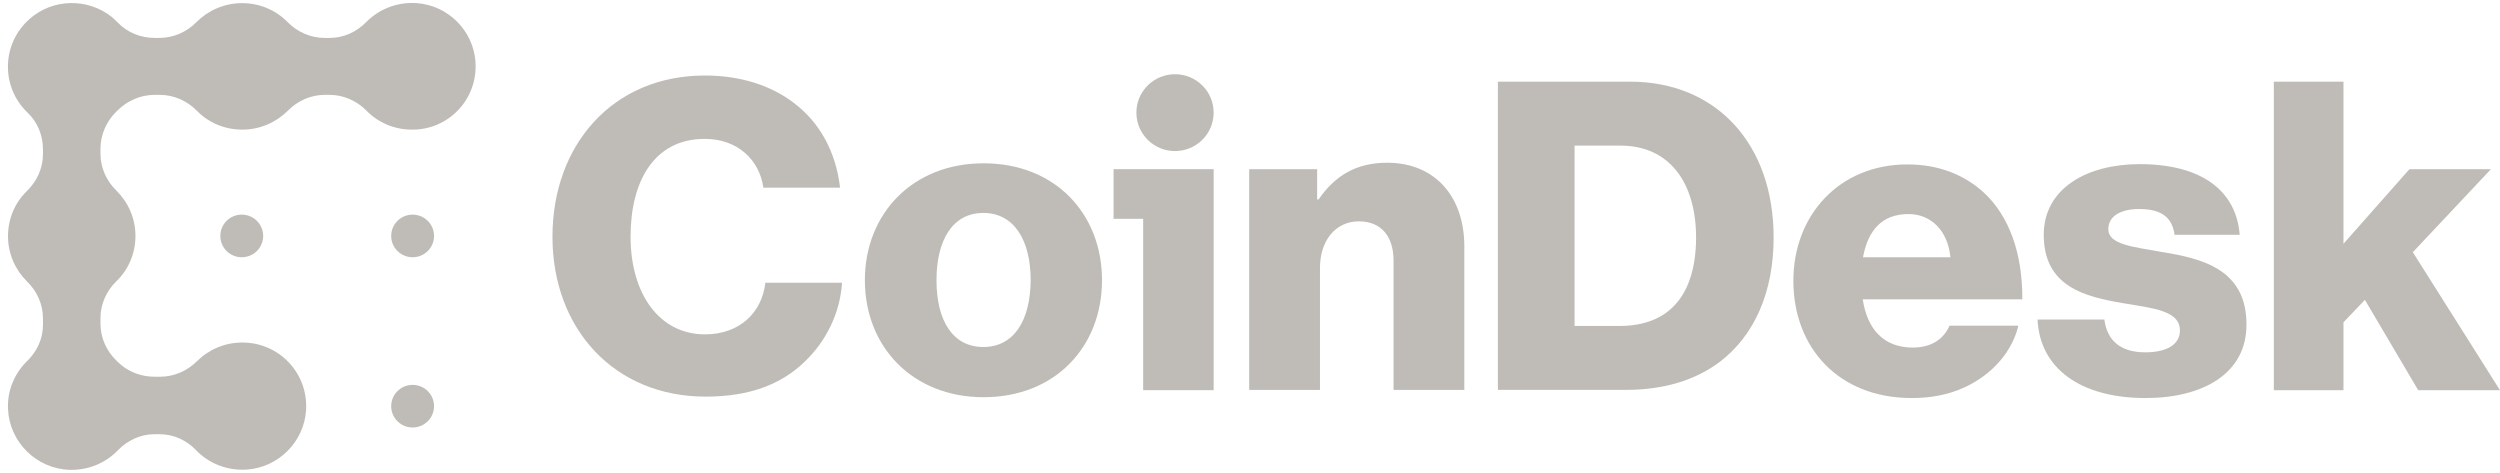 <svg width="312" height="59" viewBox="0 0 312 59" fill="none" xmlns="http://www.w3.org/2000/svg">
<g clip-path="url(#clip0_300_1075)">
<path d="M87.984 41.729C82.249 41.729 78.695 36.619 78.695 29.548C78.695 22.548 81.686 17.332 87.949 17.332C92.066 17.332 94.775 19.957 95.269 23.423H104.84C104.347 19.117 102.411 15.337 99.034 12.817C96.289 10.717 92.488 9.422 87.984 9.422C76.442 9.422 68.947 18.102 68.947 29.548C68.947 41.064 76.689 49.499 88.055 49.499C93.509 49.499 97.485 47.994 100.441 45.124C103.08 42.604 104.84 39.104 105.086 35.288H95.514C95.093 39.034 92.277 41.729 87.984 41.729Z" fill="#BFBCB8"/>
<path d="M122.751 20.379C113.883 20.379 107.937 26.679 107.937 34.975C107.937 43.27 113.883 49.571 122.751 49.571C131.688 49.571 137.53 43.27 137.53 34.975C137.53 26.679 131.688 20.379 122.751 20.379ZM122.716 43.305C118.88 43.305 116.874 39.98 116.874 34.975C116.874 29.97 118.88 26.574 122.716 26.574C126.551 26.574 128.627 29.97 128.627 34.975C128.592 39.98 126.551 43.305 122.716 43.305Z" fill="#BFBCB8"/>
<path d="M150.051 17.448C151.933 15.575 151.933 12.539 150.051 10.666C148.168 8.794 145.116 8.794 143.233 10.666C141.351 12.539 141.351 15.575 143.233 17.448C145.116 19.32 148.168 19.32 150.051 17.448Z" fill="#BFBCB8"/>
<path d="M138.973 27.309H142.667V48.695H151.465V21.113H138.973V27.309Z" fill="#BFBCB8"/>
<path d="M173.106 20.309C169.271 20.309 166.596 21.919 164.556 24.894H164.38V21.114H155.899V48.66H164.732V33.434C164.732 30.039 166.667 27.624 169.588 27.624C172.473 27.624 173.916 29.619 173.916 32.524V48.66H182.748V30.739C182.748 24.614 179.159 20.309 173.106 20.309Z" fill="#BFBCB8"/>
<path d="M203.437 10.191H186.935V48.659H202.84C207.696 48.659 211.601 47.434 214.628 45.159C218.956 41.868 221.349 36.443 221.349 29.653C221.349 17.892 214.135 10.191 203.437 10.191ZM202.136 40.678H196.506V18.172H202.241C208.259 18.172 211.672 22.687 211.672 29.688C211.637 36.723 208.399 40.678 202.136 40.678Z" fill="#BFBCB8"/>
<path d="M247.493 23.95C245.101 21.815 241.969 20.52 238.028 20.52C229.582 20.52 223.812 26.82 223.812 35.045C223.812 43.376 229.442 49.676 238.591 49.676C242.11 49.676 244.925 48.766 247.248 47.156C249.675 45.476 251.294 43.131 251.892 40.646H243.306C242.532 42.361 241.019 43.376 238.697 43.376C235.072 43.376 233.031 41.066 232.468 37.356H252.385C252.42 31.72 250.801 26.96 247.493 23.95ZM232.503 32.105C233.102 28.815 234.825 26.715 238.169 26.715C241.019 26.715 243.095 28.815 243.412 32.105H232.503Z" fill="#BFBCB8"/>
<path d="M269.768 31.44C266.249 30.81 263.117 30.53 263.117 28.605C263.117 26.89 264.806 26.085 266.952 26.085C269.381 26.085 271.07 26.855 271.386 29.305H279.515C279.093 23.88 274.87 20.484 267.023 20.484C260.478 20.484 255.059 23.495 255.059 29.305C255.059 35.78 260.197 37.04 265.017 37.846C268.712 38.475 272.055 38.756 272.055 41.241C272.055 43.026 270.366 43.971 267.727 43.971C264.806 43.971 262.976 42.641 262.624 39.876H254.285C254.566 45.966 259.633 49.676 267.762 49.676C275.011 49.676 280.359 46.561 280.359 40.541C280.395 33.505 274.659 32.245 269.768 31.44Z" fill="#BFBCB8"/>
<path d="M301.121 31.473L310.869 21.112H300.699L292.465 30.423V10.191H283.773V48.694H292.465V40.223L295.139 37.423L301.79 48.694H311.995L301.121 31.473Z" fill="#BFBCB8"/>
<path d="M30.169 32.105C31.646 32.105 32.844 30.915 32.844 29.445C32.844 27.976 31.646 26.785 30.169 26.785C28.692 26.785 27.495 27.976 27.495 29.445C27.495 30.915 28.692 32.105 30.169 32.105Z" fill="#BFBCB8"/>
<path d="M51.495 32.105C52.972 32.105 54.169 30.915 54.169 29.445C54.169 27.976 52.972 26.785 51.495 26.785C50.018 26.785 48.82 27.976 48.82 29.445C48.82 30.915 50.018 32.105 51.495 32.105Z" fill="#BFBCB8"/>
<path d="M51.495 53.352C52.972 53.352 54.169 52.161 54.169 50.691C54.169 49.222 52.972 48.031 51.495 48.031C50.018 48.031 48.82 49.222 48.82 50.691C48.82 52.161 50.018 53.352 51.495 53.352Z" fill="#BFBCB8"/>
<path d="M59.341 7.707C59.06 3.822 55.928 0.672 52.022 0.392C49.524 0.217 47.272 1.162 45.688 2.772C44.492 3.997 42.873 4.732 41.149 4.732H40.515C38.756 4.732 37.102 3.997 35.87 2.737C34.428 1.267 32.422 0.392 30.205 0.392C27.988 0.392 25.982 1.302 24.54 2.737C23.308 3.997 21.654 4.732 19.895 4.732H19.297C17.572 4.732 15.918 4.067 14.722 2.842C14.476 2.597 14.229 2.352 13.983 2.142C10.992 -0.273 6.593 -0.203 3.708 2.352C0.224 5.397 0.084 10.717 3.321 13.938C3.356 13.973 3.391 14.008 3.427 14.043C4.693 15.233 5.362 16.913 5.362 18.628V19.223C5.362 20.973 4.623 22.618 3.356 23.843C1.878 25.279 0.999 27.273 0.999 29.479C0.999 31.684 1.913 33.679 3.356 35.114C4.623 36.339 5.362 37.984 5.362 39.734V40.539C5.362 42.255 4.623 43.865 3.391 45.055C1.843 46.56 0.893 48.695 0.999 51.04C1.174 55.17 4.553 58.496 8.67 58.636C11.062 58.706 13.209 57.761 14.722 56.185C15.918 54.96 17.537 54.19 19.261 54.19H19.93C21.654 54.19 23.273 54.925 24.469 56.185C26.053 57.831 28.34 58.776 30.838 58.601C34.744 58.321 37.911 55.17 38.193 51.25C38.51 46.595 34.85 42.745 30.24 42.745C28.058 42.745 26.053 43.62 24.61 45.055C23.378 46.28 21.725 47.015 20 47.015H19.261C17.537 47.015 15.848 46.35 14.617 45.09C14.581 45.055 14.581 45.055 14.546 45.02C13.279 43.795 12.54 42.15 12.54 40.399V39.699C12.54 37.949 13.279 36.304 14.546 35.079C16.024 33.644 16.904 31.649 16.904 29.444C16.904 27.239 15.989 25.244 14.546 23.808C13.279 22.583 12.54 20.938 12.54 19.188V18.558C12.54 16.808 13.279 15.163 14.511 13.938C14.546 13.903 14.546 13.903 14.581 13.868C14.617 13.833 14.617 13.833 14.652 13.798C15.883 12.573 17.537 11.838 19.297 11.838H19.93C21.689 11.838 23.343 12.573 24.575 13.833C26.018 15.303 28.023 16.178 30.24 16.178C32.457 16.178 34.463 15.268 35.906 13.833C37.137 12.573 38.791 11.838 40.55 11.838H41.114C42.873 11.838 44.527 12.573 45.758 13.833C47.201 15.303 49.207 16.178 51.424 16.178C55.998 16.213 59.658 12.363 59.341 7.707Z" fill="#BFBCB8"/>
</g>
<defs>
<clipPath id="clip0_300_1075">
<rect width="311.005" height="58.475" fill="white" transform="translate(0.99 0.371)"/>
</clipPath>
</defs>
</svg>
